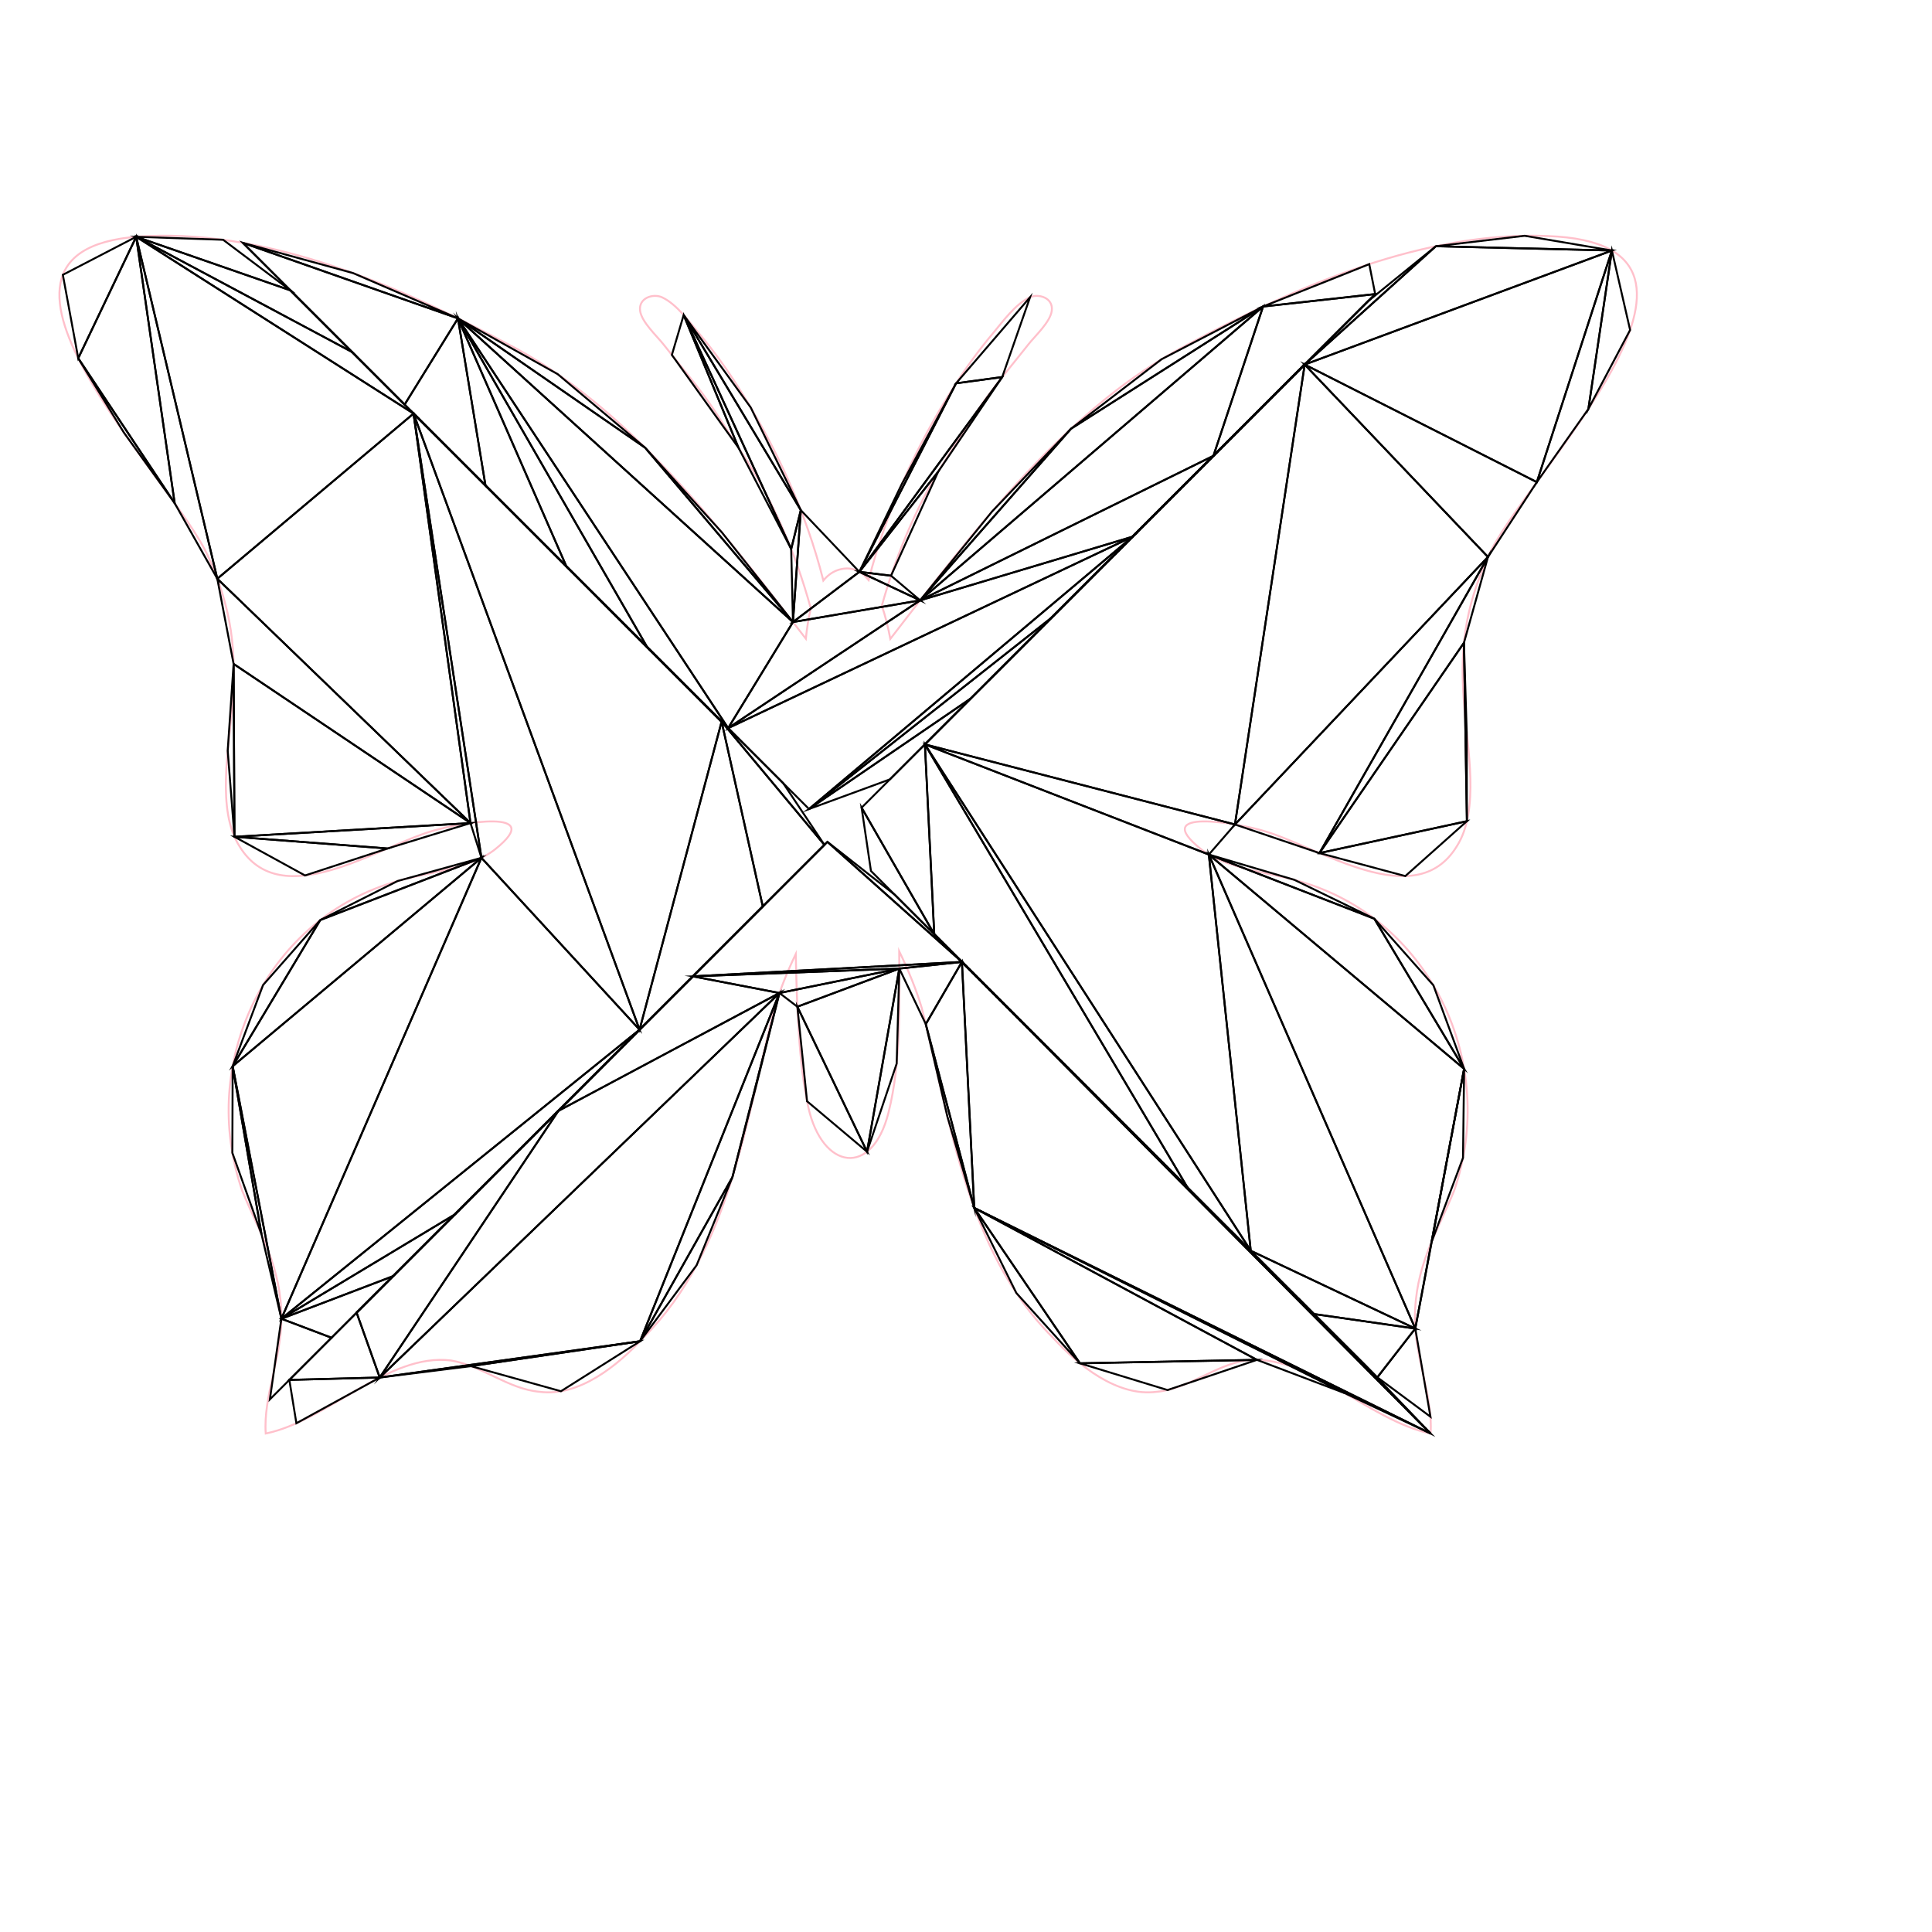 <svg version="1.1" xmlns="http://www.w3.org/2000/svg" xmlns:xlink="http://www.w3.org/1999/xlink" width="1000" height="1000" viewBox="0,0,1000,1000"><defs><clipPath id="clip-1"><rect x="0" y="0" width="864" height="864" stroke="none"></rect></clipPath></defs><g fill="none" fill-rule="nonzero" stroke="none" stroke-width="1" stroke-linecap="butt" stroke-linejoin="miter" stroke-miterlimit="10" stroke-dasharray="" stroke-dashoffset="0" font-family="none" font-weight="none" font-size="none" text-anchor="none" style="mix-blend-mode: normal"><g clip-path="url(#clip-1)" id="Layer_1"><g stroke="#ffc0cb"><path d="M801.22,122.186c-63.465,-2.701 -129.632,25.657 -184.994,55.363c-63.11,32.129 -111.592,96.43 -155.394,153.141c-1.209,-6.377 -2.66,-12.165 -4.4,-17.157c7.911,-28.417 19.836,-56.008 35.928,-80.112c6.315,-9.46 12.068,-19.272 18.829,-28.431c6.74,-9.132 14.082,-17.8 21.094,-26.72c3.429,-4.36 11.308,-11.541 12.107,-17.378c0.929,-6.807 -6.936,-9.148 -11.51,-6.933c-7.507,3.636 -13.6,12.215 -18.816,18.424c-7.448,8.866 -14.234,18.179 -20.44,27.955c-19.559,30.819 -35.021,64.509 -44.021,99.924c-3.846,-4.748 -8.525,-6.934 -14.23,-5.682c-3.828,0.839 -6.819,2.961 -9.209,5.901c-8.993,-35.494 -24.477,-69.261 -44.076,-100.144c-6.205,-9.775 -12.991,-19.088 -20.44,-27.955c-5.218,-6.208 -11.311,-14.788 -18.817,-18.424c-4.574,-2.216 -12.439,0.125 -11.508,6.933c0.797,5.838 8.678,13.019 12.105,17.378c7.012,8.92 14.354,17.588 21.094,26.72c6.761,9.159 12.514,18.971 18.83,28.431c16.361,24.508 28.417,52.619 36.324,81.538c-1.242,4.975 -2.015,10.366 -2.572,15.646c-43.784,-56.69 -92.25,-120.943 -155.327,-153.056c-55.364,-29.707 -121.531,-58.064 -184.997,-55.363c-112.08,4.051 13.502,125.582 31.057,166.092c12.154,27.007 14.854,48.612 12.154,78.321c-1.352,20.254 -8.103,52.662 4.05,71.567c21.604,35.109 71.566,0 99.925,-8.103c13.503,-4.049 59.415,-12.152 32.408,9.453c-13.505,10.805 -37.811,12.154 -54.014,17.555c-64.817,20.256 -99.926,93.174 -76.969,159.342c9.452,22.955 20.254,39.158 20.254,66.168c0,20.254 -9.452,40.508 -8.102,59.412c32.408,-6.75 63.467,-41.859 95.875,-37.809c16.205,2.699 29.708,14.854 45.913,16.203c20.255,2.701 40.508,-13.504 54.013,-28.357c44.562,-44.559 52.664,-112.078 67.519,-170.143c2.52,-8.568 6.358,-18.33 11.021,-28.117c0.53,26.01 1.56,57.195 6.5,79.354c7.222,32.393 32.972,36.461 41.456,2.922c6.653,-26.309 5.704,-55.693 5.588,-83.693c4.97,10.258 9.072,20.553 11.714,29.535c14.854,58.064 22.956,125.584 67.518,170.143c13.504,14.854 33.759,31.059 54.014,28.357c16.204,-1.35 29.708,-13.504 45.912,-16.203c32.407,-4.051 63.466,31.059 95.874,37.809c1.352,-18.904 -8.101,-39.158 -8.101,-59.412c0,-27.01 10.802,-43.213 20.254,-66.168c22.955,-66.168 -12.153,-139.086 -76.97,-159.342c-16.205,-5.4 -40.511,-6.75 -54.014,-17.555c-27.008,-21.605 18.904,-13.501 32.409,-9.453c28.354,8.103 78.32,43.212 99.924,8.103c12.153,-18.906 5.401,-51.313 4.051,-71.567c-2.701,-29.709 0,-51.314 12.153,-78.321c17.55,-40.51 143.135,-162.041 31.054,-166.092z"></path></g></g><path d="M0,0l864,864v-864z" stroke="none"></path><path d="M0,864h864v-864z" stroke="none"></path><path d="M171.584,692.416l-31.89,31.89l5.951,-41.726z" stroke="#000000"></path><path d="M135.397,639.029l-15.126,-42.308l0.153,-44.863z" stroke="#000000"></path><path d="M120.423,551.859l15.74,-42.01l29.628,-33.656z" stroke="#000000"></path><path d="M165.791,476.192l40.021,-20.183l43.375,-12.002z" stroke="#000000"></path><path d="M200.594,439.18l-42.714,13.963l-36.522,-20.028z" stroke="#000000"></path><path d="M121.358,433.116l-3.497,-44.511l3.048,-44.966z" stroke="#000000"></path><path d="M90.409,260.433l-26.338,-36.61l-23.576,-38.401z" stroke="#000000"></path><path d="M40.495,185.422l-7.966,-43.182l37.964,-19.686z" stroke="#000000"></path><path d="M70.493,122.554l44.99,1.554l34.794,26.169z" stroke="#000000"></path><path d="M214.058,214.058l31.89,31.89l31.89,31.89z" stroke="#000000"></path><path d="M309.73,309.73l31.89,31.89l31.89,31.89z" stroke="#000000"></path><path d="M373.511,373.511l31.89,31.89l21.307,31.89z" stroke="#000000"></path><path d="M394.818,469.182l-31.89,31.89l-31.89,31.89z" stroke="#000000"></path><path d="M331.037,532.963l-31.89,31.89l-31.89,31.89z" stroke="#000000"></path><path d="M203.475,660.525l-31.89,31.89l-25.939,-9.836z" stroke="#000000"></path><path d="M145.645,682.58l-10.248,-43.551l-14.974,-87.171z" stroke="#000000"></path><path d="M120.423,551.859l45.367,-75.667l83.396,-32.185z" stroke="#000000"></path><path d="M243.533,426.022l-42.939,13.158l-79.236,-6.065z" stroke="#000000"></path><path d="M90.409,260.433l-49.914,-75.011l29.998,-62.868z" stroke="#000000"></path><path d="M70.493,122.554l79.785,27.723l31.89,31.89z" stroke="#000000"></path><path d="M277.839,277.839l31.89,31.89l63.781,63.781z" stroke="#000000"></path><path d="M373.511,373.511l53.197,63.781l-31.89,31.89z" stroke="#000000"></path><path d="M331.037,532.963l-63.781,63.781l-31.89,31.89z" stroke="#000000"></path><path d="M235.365,628.635l-31.89,31.89l-57.83,22.055z" stroke="#000000"></path><path d="M145.645,682.58l-25.222,-130.721l128.763,-107.851z" stroke="#000000"></path><path d="M243.533,426.022l-122.175,7.093l-0.449,-89.477z" stroke="#000000"></path><path d="M112.478,299.558l-22.07,-39.125l-19.916,-137.879z" stroke="#000000"></path><path d="M70.493,122.554l111.675,59.614l31.89,31.89z" stroke="#000000"></path><path d="M214.058,214.058l63.781,63.781l95.671,95.671z" stroke="#000000"></path><path d="M373.511,373.511l21.307,95.671l-63.781,63.781z" stroke="#000000"></path><path d="M331.037,532.963l-95.671,95.671l-89.72,53.945z" stroke="#000000"></path><path d="M243.533,426.022l-122.624,-82.384l-8.431,-44.08z" stroke="#000000"></path><path d="M112.478,299.558l-41.985,-177.004l143.566,91.504z" stroke="#000000"></path><path d="M214.058,214.058l159.452,159.452l-42.474,159.452z" stroke="#000000"></path><path d="M331.037,532.963l-185.392,149.617l103.542,-238.573z" stroke="#000000"></path><path d="M243.533,426.022l-131.054,-126.464l101.58,-85.5z" stroke="#000000"></path><path d="M214.058,214.058l116.978,318.905l-81.85,-88.956z" stroke="#000000"></path><path d="M249.187,444.007l-5.654,-17.985l-29.474,-211.964z" stroke="#000000"></path><path d="M671.946,671.946l34.812,34.812l33.702,35.235z" stroke="#000000"></path><path d="M650.585,703.866l-46.281,15.626l-45.33,-13.853z" stroke="#000000"></path><path d="M558.974,705.638l-32.922,-36.389l-21.782,-44.021z" stroke="#000000"></path><path d="M504.27,625.228l-13.882,-47.207l-11.205,-47.939z" stroke="#000000"></path><path d="M465.483,501.33l-1.366,49.189l-15.347,45.607z" stroke="#000000"></path><path d="M448.77,596.126l-31.044,-26.12l-5.015,-48.93z" stroke="#000000"></path><path d="M403.44,513.979l-11.969,47.727l-12.386,47.636z" stroke="#000000"></path><path d="M379.085,609.342l-18.516,45.534l-29.27,39.356z" stroke="#000000"></path><path d="M331.299,694.232l-40.958,25.874l-46.597,-12.997z" stroke="#000000"></path><path d="M196.553,713.004l-43.145,23.669l-3.641,-22.44z" stroke="#000000"></path><path d="M184.579,679.421l34.812,-34.812l34.812,-34.812z" stroke="#000000"></path><path d="M289.015,574.985l34.812,-34.812l34.812,-34.812z" stroke="#000000"></path><path d="M358.639,505.361l34.812,-34.812l34.812,-34.812z" stroke="#000000"></path><path d="M428.262,435.738l34.812,27.337l34.812,34.812z" stroke="#000000"></path><path d="M497.886,497.886l34.812,34.812l34.812,34.812z" stroke="#000000"></path><path d="M637.134,637.134l34.812,34.812l68.514,70.047z" stroke="#000000"></path><path d="M650.585,703.866l-91.611,1.772l-54.704,-80.41z" stroke="#000000"></path><path d="M465.483,501.33l-16.713,94.796l-36.059,-75.051z" stroke="#000000"></path><path d="M403.44,513.979l-24.355,95.364l-47.786,84.89z" stroke="#000000"></path><path d="M331.299,694.232l-87.555,12.877l-47.191,5.896z" stroke="#000000"></path><path d="M196.553,713.004l-46.786,1.229l34.812,-34.812z" stroke="#000000"></path><path d="M184.579,679.421l69.624,-69.624l34.812,-34.812z" stroke="#000000"></path><path d="M358.639,505.361l69.624,-69.624l69.624,62.149z" stroke="#000000"></path><path d="M497.886,497.886l69.624,69.624l34.812,34.812z" stroke="#000000"></path><path d="M602.322,602.322l34.812,34.812l103.326,104.859z" stroke="#000000"></path><path d="M696.116,721.122l-45.531,-17.256l-146.315,-78.637z" stroke="#000000"></path><path d="M465.483,501.33l-52.772,19.745l-9.271,-7.096z" stroke="#000000"></path><path d="M403.44,513.979l-72.14,180.253l-134.746,18.772z" stroke="#000000"></path><path d="M196.553,713.004l-11.974,-33.583l104.436,-104.436z" stroke="#000000"></path><path d="M497.886,497.886l104.436,104.436l138.138,139.671z" stroke="#000000"></path><path d="M740.46,741.993l-44.344,-20.871l-191.846,-95.893z" stroke="#000000"></path><path d="M403.44,513.979l-206.887,199.026l92.462,-138.019z" stroke="#000000"></path><path d="M497.886,497.886l242.574,244.107l-236.19,-116.765z" stroke="#000000"></path><path d="M403.44,513.979l-114.425,61.007l69.624,-69.624z" stroke="#000000"></path><path d="M497.886,497.886l6.384,127.342l-25.086,-95.146z" stroke="#000000"></path><path d="M465.483,501.33l-62.043,12.649l-44.801,-8.617z" stroke="#000000"></path><path d="M497.886,497.886l-18.702,32.196l-13.701,-28.753z" stroke="#000000"></path><path d="M465.483,501.33l-106.845,4.032l139.248,-7.475z" stroke="#000000"></path><path d="M209.424,209.424l-41.864,-41.864l-41.864,-41.864z" stroke="#000000"></path><path d="M125.695,125.695l57.023,15.643l54.327,23.459z" stroke="#000000"></path><path d="M237.046,164.797l51.628,28.867l45.24,38.073z" stroke="#000000"></path><path d="M333.914,231.737l39.747,43.847l36.781,46.389z" stroke="#000000"></path><path d="M382.25,231.758l-34.492,-48.049l6.106,-20.661z" stroke="#000000"></path><path d="M353.864,163.048l34.701,47.855l25.934,53.149z" stroke="#000000"></path><path d="M444.804,295.982l22.012,-45.51l28.047,-52.07z" stroke="#000000"></path><path d="M494.864,198.403l38.297,-44.572l-14.412,41.331z" stroke="#000000"></path><path d="M476.256,310.741l37.255,-46.006l40.842,-42.818z" stroke="#000000"></path><path d="M554.352,221.917l46.888,-35.99l52.525,-27.274z" stroke="#000000"></path><path d="M653.764,158.653l54.952,-21.935l3.079,15.487z" stroke="#000000"></path><path d="M711.795,152.205l-41.864,41.864l-41.864,41.864z" stroke="#000000"></path><path d="M502.474,361.526l-41.864,41.864l-41.864,15.355z" stroke="#000000"></path><path d="M209.424,209.424l-83.728,-83.728l111.35,39.102z" stroke="#000000"></path><path d="M237.046,164.797l96.868,66.94l76.528,90.237z" stroke="#000000"></path><path d="M409.517,284.172l-27.267,-52.414l-28.386,-68.71z" stroke="#000000"></path><path d="M444.804,295.982l50.06,-97.579l23.884,-3.241z" stroke="#000000"></path><path d="M476.256,310.741l78.097,-88.824l99.412,-63.264z" stroke="#000000"></path><path d="M653.764,158.653l58.03,-6.448l-83.728,83.728z" stroke="#000000"></path><path d="M544.338,319.662l-41.864,41.864l-83.728,57.219z" stroke="#000000"></path><path d="M251.288,251.288l-41.864,-41.864l27.622,-44.627z" stroke="#000000"></path><path d="M409.517,284.172l-55.653,-121.123l60.635,101.004z" stroke="#000000"></path><path d="M444.804,295.982l73.944,-100.821l-33.154,49.004z" stroke="#000000"></path><path d="M476.256,310.741l177.509,-152.088l-25.698,77.28z" stroke="#000000"></path><path d="M586.202,277.798l-41.864,41.864l-125.593,99.083z" stroke="#000000"></path><path d="M293.152,293.152l-41.864,-41.864l-14.243,-86.491z" stroke="#000000"></path><path d="M410.442,321.974l-0.925,-37.802l4.981,-20.119z" stroke="#000000"></path><path d="M444.804,295.982l40.79,-51.817l-24.4,53.822z" stroke="#000000"></path><path d="M476.256,310.741l151.811,-74.808l-41.864,41.864z" stroke="#000000"></path><path d="M586.202,277.798l-167.457,140.947l-41.864,-41.864z" stroke="#000000"></path><path d="M335.017,335.017l-41.864,-41.864l-56.107,-128.355z" stroke="#000000"></path><path d="M410.442,321.974l4.056,-57.921l30.306,31.93z" stroke="#000000"></path><path d="M444.804,295.982l16.39,2.005l15.061,12.754z" stroke="#000000"></path><path d="M476.256,310.741l109.947,-32.943l-209.321,99.083z" stroke="#000000"></path><path d="M376.881,376.881l-41.864,-41.864l-97.971,-170.219z" stroke="#000000"></path><path d="M410.442,321.974l34.362,-25.992l31.451,14.759z" stroke="#000000"></path><path d="M376.881,376.881l-139.835,-212.084l173.397,157.177z" stroke="#000000"></path><path d="M410.442,321.974l65.813,-11.233l-99.375,66.14z" stroke="#000000"></path><path d="M757.744,332.696l1.419,46.228l0.102,46.123z" stroke="#000000"></path><path d="M759.264,425.047l-31.894,28.417l-44.424,-11.907z" stroke="#000000"></path><path d="M625.691,442.314l44.261,13.085l41.399,20.132z" stroke="#000000"></path><path d="M711.351,475.531l30.564,34.447l15.905,43.245z" stroke="#000000"></path><path d="M757.821,553.222l-0.569,46.074l-16.159,43.278z" stroke="#000000"></path><path d="M732.546,687.666l7.853,45.622l-27.486,-20.374z" stroke="#000000"></path><path d="M614.622,614.622l-32.764,-32.764l-32.764,-32.764z" stroke="#000000"></path><path d="M549.094,549.094l-32.764,-32.764l-32.764,-32.764z" stroke="#000000"></path><path d="M483.567,483.567l-32.764,-32.764l-4.842,-32.764z" stroke="#000000"></path><path d="M577.016,286.984l32.764,-32.764l32.764,-32.764z" stroke="#000000"></path><path d="M675.307,188.693l32.764,-32.764l35.124,-28.477z" stroke="#000000"></path><path d="M743.195,127.452l45.948,-5.413l45.17,7.631z" stroke="#000000"></path><path d="M834.314,129.67l9.426,41.13l-21.591,40.871z" stroke="#000000"></path><path d="M757.744,332.696l1.52,92.351l-76.318,16.511z" stroke="#000000"></path><path d="M625.691,442.314l85.661,33.217l46.47,77.692z" stroke="#000000"></path><path d="M757.821,553.222l-16.728,89.352l-8.547,45.091z" stroke="#000000"></path><path d="M732.546,687.666l-19.633,25.248l-32.764,-32.764z" stroke="#000000"></path><path d="M614.622,614.622l-65.528,-65.528l-65.528,-65.528z" stroke="#000000"></path><path d="M483.567,483.567l-37.606,-65.528l32.764,-32.764z" stroke="#000000"></path><path d="M577.016,286.984l65.528,-65.528l32.764,-32.764z" stroke="#000000"></path><path d="M675.307,188.693l67.888,-61.241l91.118,2.218z" stroke="#000000"></path><path d="M834.314,129.67l-12.165,82.001l-26.686,37.872z" stroke="#000000"></path><path d="M770.166,288.278l-12.422,44.418l-74.798,108.862z" stroke="#000000"></path><path d="M625.691,442.314l132.13,110.909l-25.276,134.443z" stroke="#000000"></path><path d="M732.546,687.666l-52.396,-7.516l-32.764,-32.764z" stroke="#000000"></path><path d="M614.622,614.622l-131.055,-131.055l-4.842,-98.291z" stroke="#000000"></path><path d="M544.252,319.748l32.764,-32.764l98.291,-98.291z" stroke="#000000"></path><path d="M675.307,188.693l159.006,-59.022l-38.852,119.873z" stroke="#000000"></path><path d="M770.166,288.278l-87.22,153.28l-43.74,-14.81z" stroke="#000000"></path><path d="M625.691,442.314l106.855,245.352l-85.16,-40.28z" stroke="#000000"></path><path d="M647.386,647.386l-32.764,-32.764l-135.897,-229.347z" stroke="#000000"></path><path d="M511.489,352.511l32.764,-32.764l131.055,-131.055z" stroke="#000000"></path><path d="M675.307,188.693l120.155,60.85l-25.296,38.735z" stroke="#000000"></path><path d="M625.691,442.314l21.695,205.072l-168.661,-262.11z" stroke="#000000"></path><path d="M478.725,385.275l32.764,-32.764l163.819,-163.819z" stroke="#000000"></path><path d="M675.307,188.693l94.859,99.585l-130.96,138.47z" stroke="#000000"></path><path d="M639.206,426.748l-13.515,15.566l-146.966,-57.038z" stroke="#000000"></path><path d="M478.725,385.275l196.583,-196.583l-36.101,238.055z" stroke="#000000"></path></g></svg>